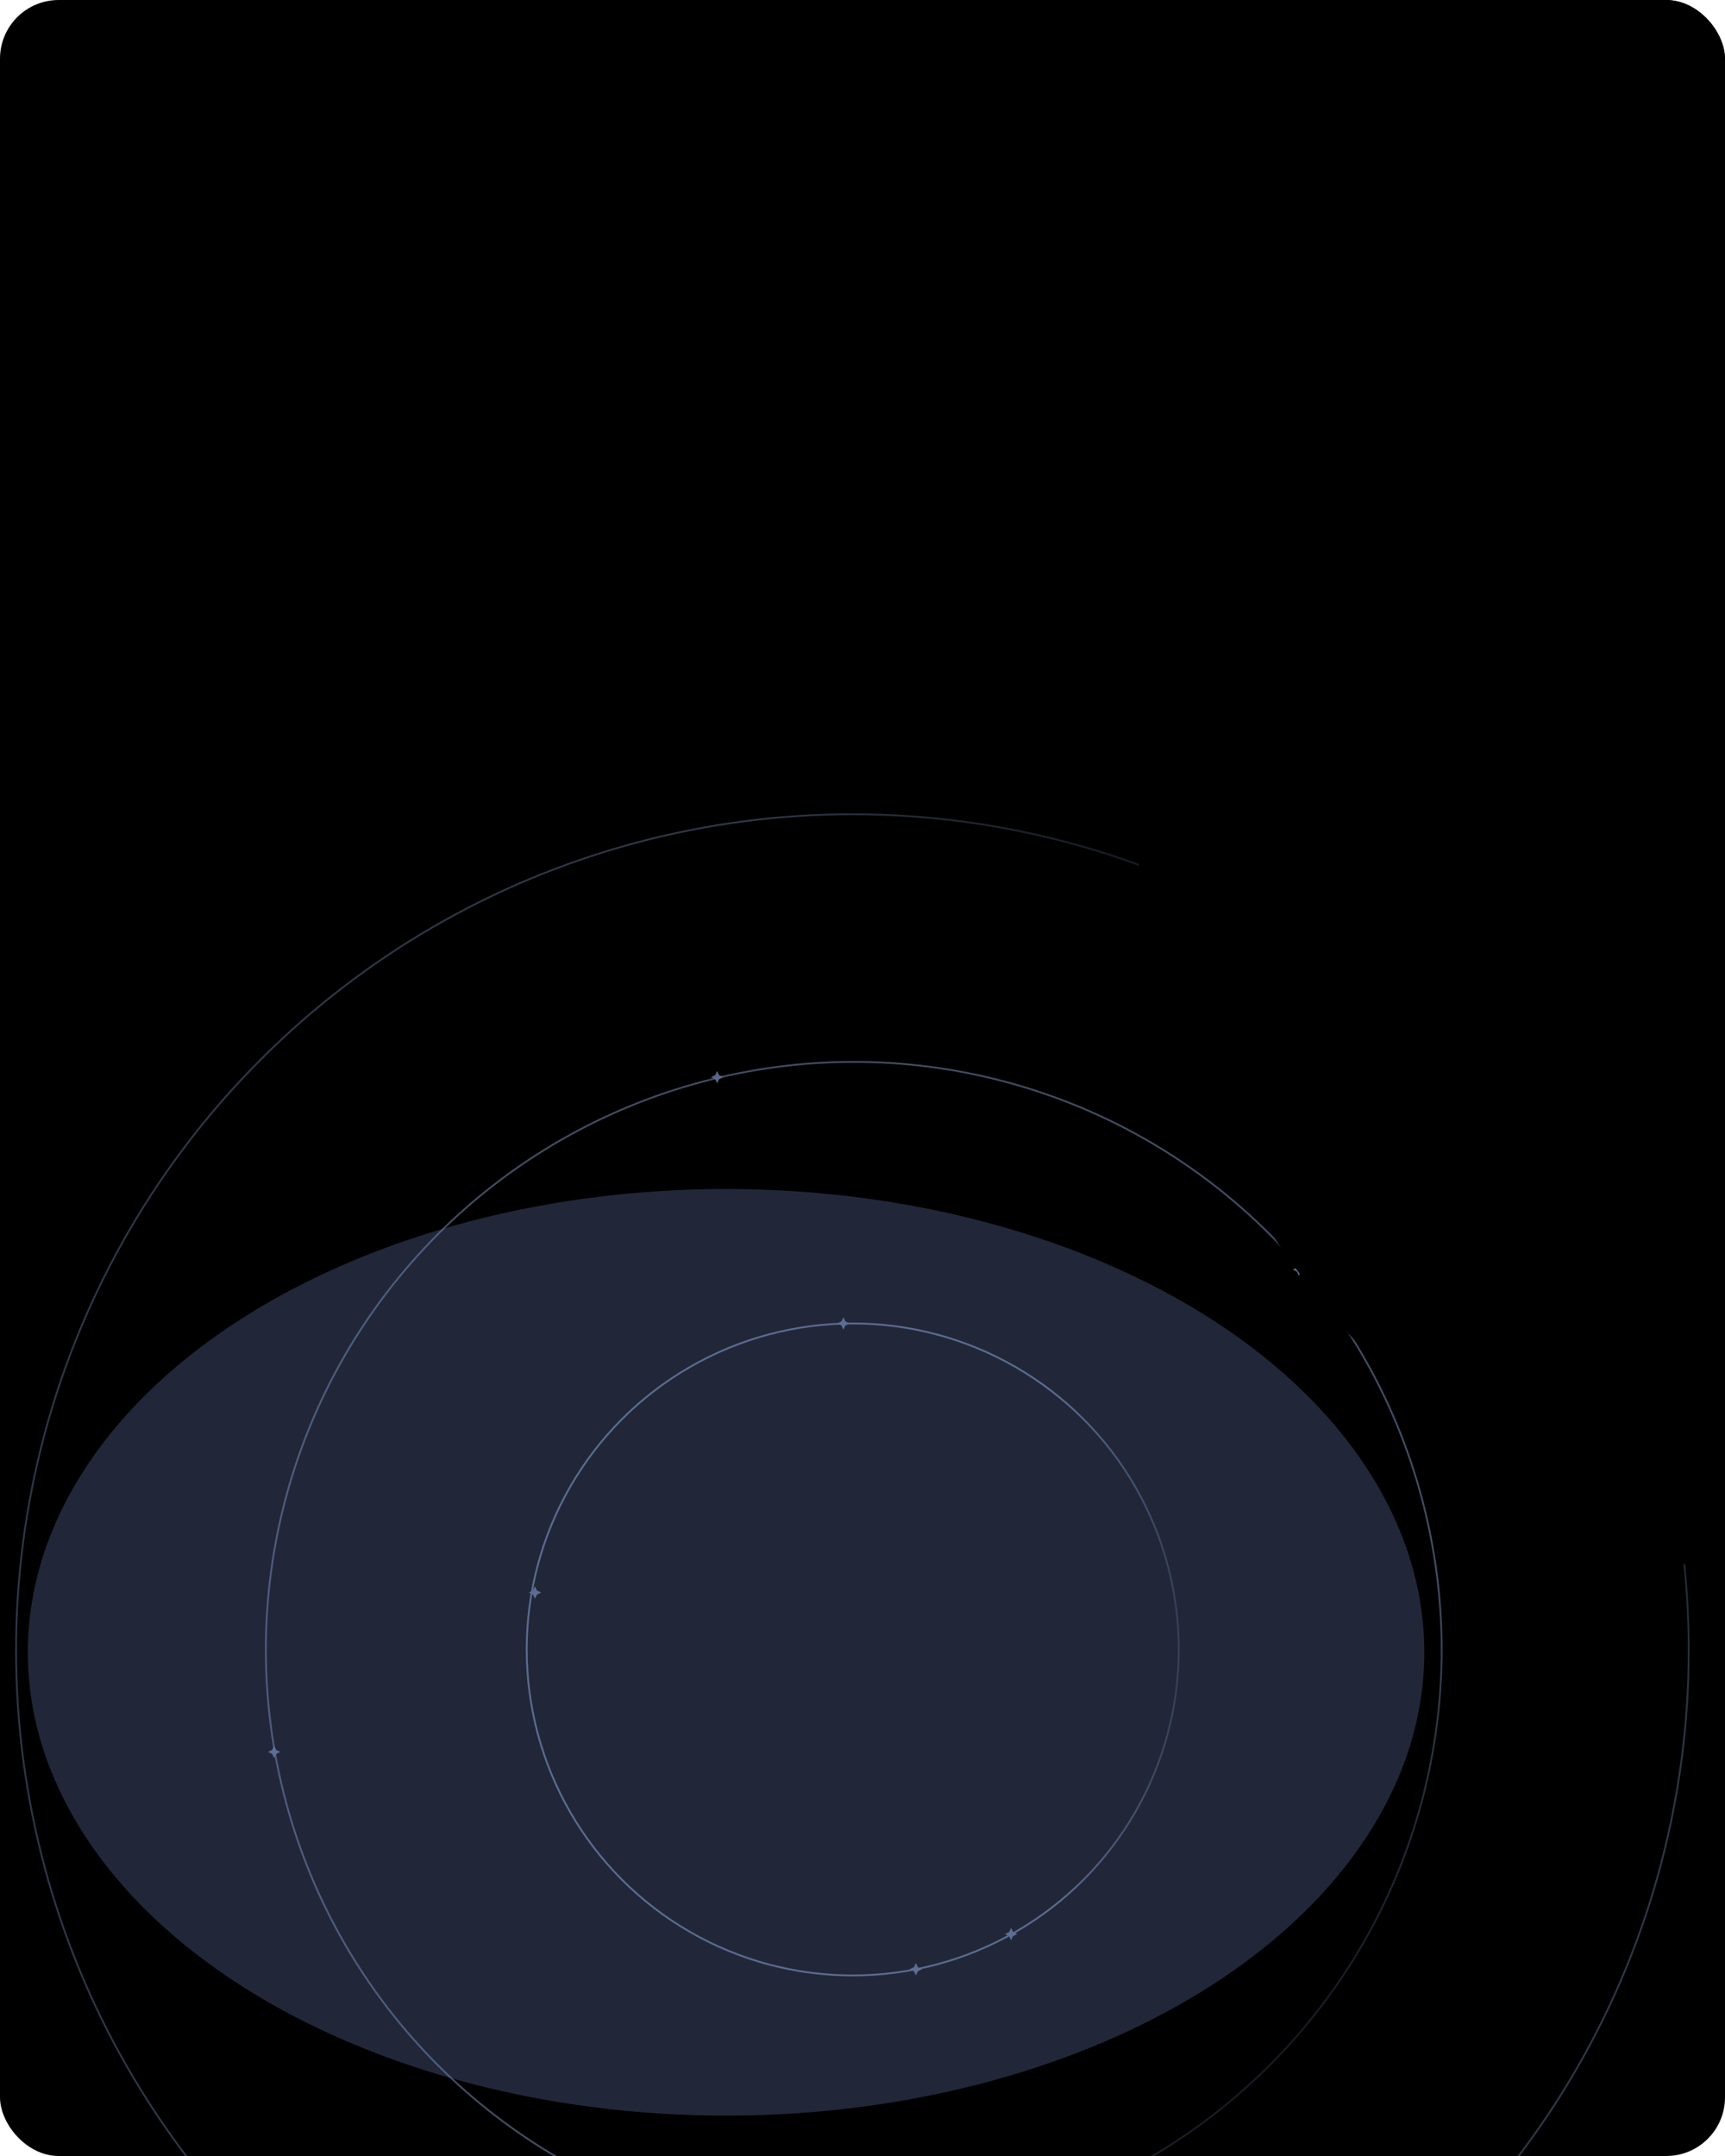 <svg width="940" height="1175" viewBox="0 0 940 1175" fill="none" xmlns="http://www.w3.org/2000/svg">
<g clip-path="url(#clip0_683_3794)">
<rect width="940" height="1175" rx="32" fill="black"/>
<circle opacity="0.9" cx="464.679" cy="898.933" r="177.667" stroke="url(#paint0_linear_683_3794)"/>
<path d="M459.603 717.883L460.696 720.173L462.987 721.267L460.696 722.361L459.603 724.651L458.509 722.361L456.219 721.267L458.509 720.173L459.603 717.883Z" fill="#566582"/>
<path d="M291.525 864.531L292.618 866.822L294.909 867.915L292.618 869.009L291.525 871.3L290.431 869.009L288.141 867.915L290.431 866.822L291.525 864.531Z" fill="#566582"/>
<path d="M550.974 1050.66L552.068 1052.95L554.358 1054.04L552.068 1055.13L550.974 1057.42L549.88 1055.13L547.59 1054.04L549.88 1052.95L550.974 1050.66Z" fill="#566582"/>
<path d="M499.083 1069.84L500.177 1072.13L502.467 1073.22L500.177 1074.31L499.083 1076.6L497.99 1074.31L495.699 1073.22L497.99 1072.13L499.083 1069.84Z" fill="#566582"/>
<path d="M390.79 583.648L391.884 585.939L394.175 587.033L391.884 588.126L390.79 590.417L389.697 588.126L387.406 587.033L389.697 585.939L390.79 583.648Z" fill="#566582"/>
<path d="M707.771 688.555L708.864 690.845L711.155 691.939L708.864 693.032L707.771 695.323L706.677 693.032L704.387 691.939L706.677 690.845L707.771 688.555Z" fill="#566582"/>
<path d="M149.388 951.391L150.482 953.681L152.772 954.775L150.482 955.868L149.388 958.159L148.294 955.868L146.004 954.775L148.294 953.681L149.388 951.391Z" fill="#566582"/>
<circle opacity="0.7" cx="465.242" cy="899.088" r="320.365" transform="rotate(45 465.242 899.088)" stroke="url(#paint1_linear_683_3794)"/>
<circle opacity="0.5" cx="464.5" cy="899.5" r="455.73" transform="rotate(-45 464.5 899.5)" stroke="url(#paint2_linear_683_3794)"/>
<g filter="url(#filter0_f_683_3794)">
<ellipse cx="1089" cy="422.5" rx="471" ry="461.5" transform="rotate(180 1089 422.5)" fill="black"/>
</g>
<g opacity="0.3" filter="url(#filter1_f_683_3794)">
<ellipse cx="380.5" cy="252.5" rx="380.5" ry="252.5" transform="matrix(-1 0 0 1 776.156 648)" fill="#6F84BB"/>
</g>
<g opacity="0.5" filter="url(#filter2_f_683_3794)">
<ellipse cx="549.5" cy="364" rx="549.5" ry="364" transform="matrix(-1 0 0 1 711 1504)" fill="#6F84BB"/>
</g>
</g>
<defs>
<filter id="filter0_f_683_3794" x="398" y="-259" width="1382" height="1363" filterUnits="userSpaceOnUse" color-interpolation-filters="sRGB">
<feFlood flood-opacity="0" result="BackgroundImageFix"/>
<feBlend mode="normal" in="SourceGraphic" in2="BackgroundImageFix" result="shape"/>
<feGaussianBlur stdDeviation="110" result="effect1_foregroundBlur_683_3794"/>
</filter>
<filter id="filter1_f_683_3794" x="-378.461" y="254.383" width="1548.23" height="1292.23" filterUnits="userSpaceOnUse" color-interpolation-filters="sRGB">
<feFlood flood-opacity="0" result="BackgroundImageFix"/>
<feBlend mode="normal" in="SourceGraphic" in2="BackgroundImageFix" result="shape"/>
<feGaussianBlur stdDeviation="196.809" result="effect1_foregroundBlur_683_3794"/>
</filter>
<filter id="filter2_f_683_3794" x="-901.62" y="990.38" width="2126.24" height="1755.24" filterUnits="userSpaceOnUse" color-interpolation-filters="sRGB">
<feFlood flood-opacity="0" result="BackgroundImageFix"/>
<feBlend mode="normal" in="SourceGraphic" in2="BackgroundImageFix" result="shape"/>
<feGaussianBlur stdDeviation="256.81" result="effect1_foregroundBlur_683_3794"/>
</filter>
<linearGradient id="paint0_linear_683_3794" x1="678.638" y1="-5477.51" x2="385.77" y2="-5477.51" gradientUnits="userSpaceOnUse">
<stop stop-color="#5C6C8C" stop-opacity="0"/>
<stop offset="0.351" stop-color="#5C6C8C"/>
</linearGradient>
<linearGradient id="paint1_linear_683_3794" x1="851.049" y1="-10598.8" x2="322.955" y2="-10598.8" gradientUnits="userSpaceOnUse">
<stop stop-color="#5C6C8C" stop-opacity="0"/>
<stop offset="0.351" stop-color="#5C6C8C"/>
</linearGradient>
<linearGradient id="paint2_linear_683_3794" x1="1013.32" y1="-15456.6" x2="262.092" y2="-15456.6" gradientUnits="userSpaceOnUse">
<stop stop-color="#5C6C8C" stop-opacity="0"/>
<stop offset="0.351" stop-color="#5C6C8C"/>
</linearGradient>
<clipPath id="clip0_683_3794">
<rect width="940" height="1175" rx="32" fill="white"/>
</clipPath>
</defs>
</svg>
